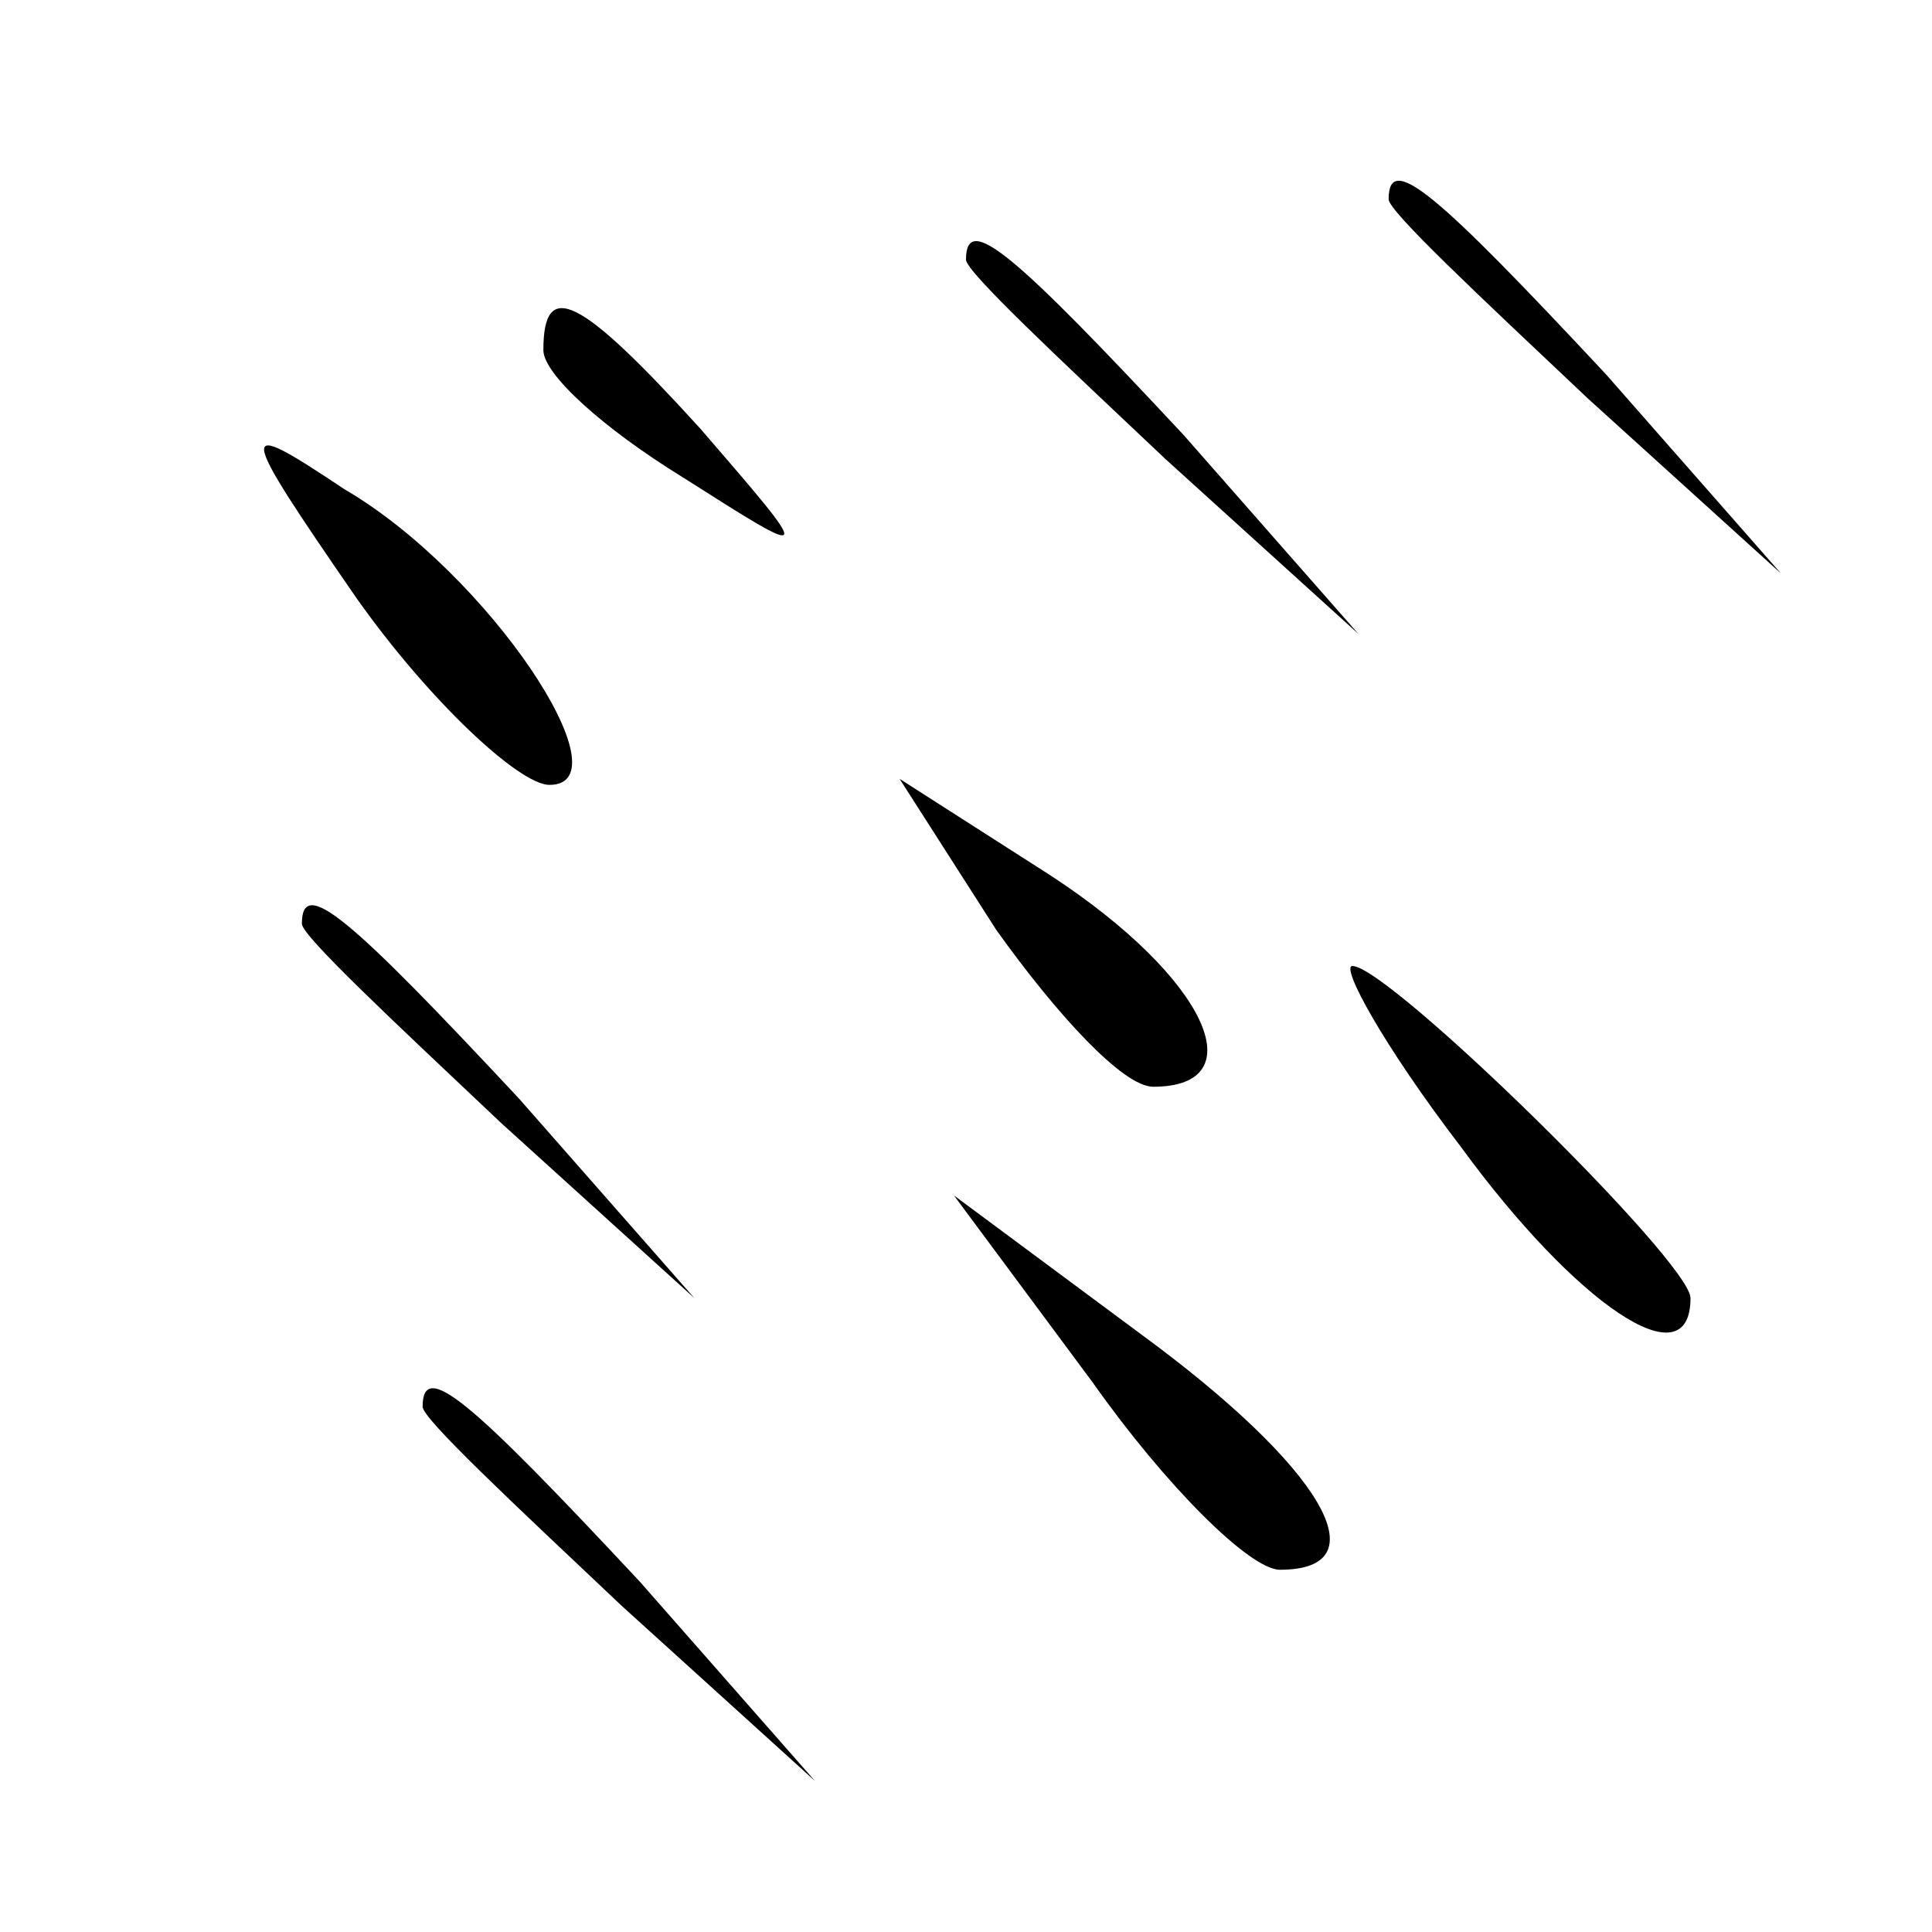 <?xml version="1.0" standalone="no"?>
<!DOCTYPE svg PUBLIC "-//W3C//DTD SVG 20010904//EN"
 "http://www.w3.org/TR/2001/REC-SVG-20010904/DTD/svg10.dtd">
<svg version="1.0" xmlns="http://www.w3.org/2000/svg"
 width="32pt" height="32pt" viewBox="0 0 32 32"
 preserveAspectRatio="xMidYMid meet">
<g transform="translate(0,32) scale(0.1,-0.1)"
fill="#000000" stroke="none">
<path fill="#000000" stroke="none" d="M230 287 c0 -2 15 -16 33 -33 l32 -29
-29 33 c-28 30 -36 37 -36 29z"/>
<path fill="#000000" stroke="none" d="M160 277 c0 -2 15 -16 33 -33 l32 -29
-29 33 c-28 30 -36 37 -36 29z"/>
<path fill="#000000" stroke="none" d="M90 262 c0 -4 10 -13 23 -21 22 -14 22
-14 3 8 -20 22 -26 25 -26 13z"/>
<path fill="#000000" stroke="none" d="M59 221 c12 -17 27 -31 32 -31 13 0
-10 35 -34 49 -18 12 -18 11 2 -18z"/>
<path fill="#000000" stroke="none" d="M165 166 c10 -14 21 -26 26 -26 17 0 9
18 -17 35 l-25 16 16 -25z"/>
<path fill="#000000" stroke="none" d="M50 167 c0 -2 15 -16 33 -33 l32 -29
-29 33 c-28 30 -36 37 -36 29z"/>
<path fill="#000000" stroke="none" d="M242 130 c19 -26 38 -39 38 -25 0 6
-50 55 -56 55 -2 0 5 -13 18 -30z"/>
<path fill="#000000" stroke="none" d="M181 91 c12 -17 26 -31 31 -31 17 0 7
17 -23 39 l-31 23 23 -31z"/>
<path fill="#000000" stroke="none" d="M70 87 c0 -2 15 -16 33 -33 l32 -29
-29 33 c-28 30 -36 37 -36 29z"/>
</g>
</svg>

